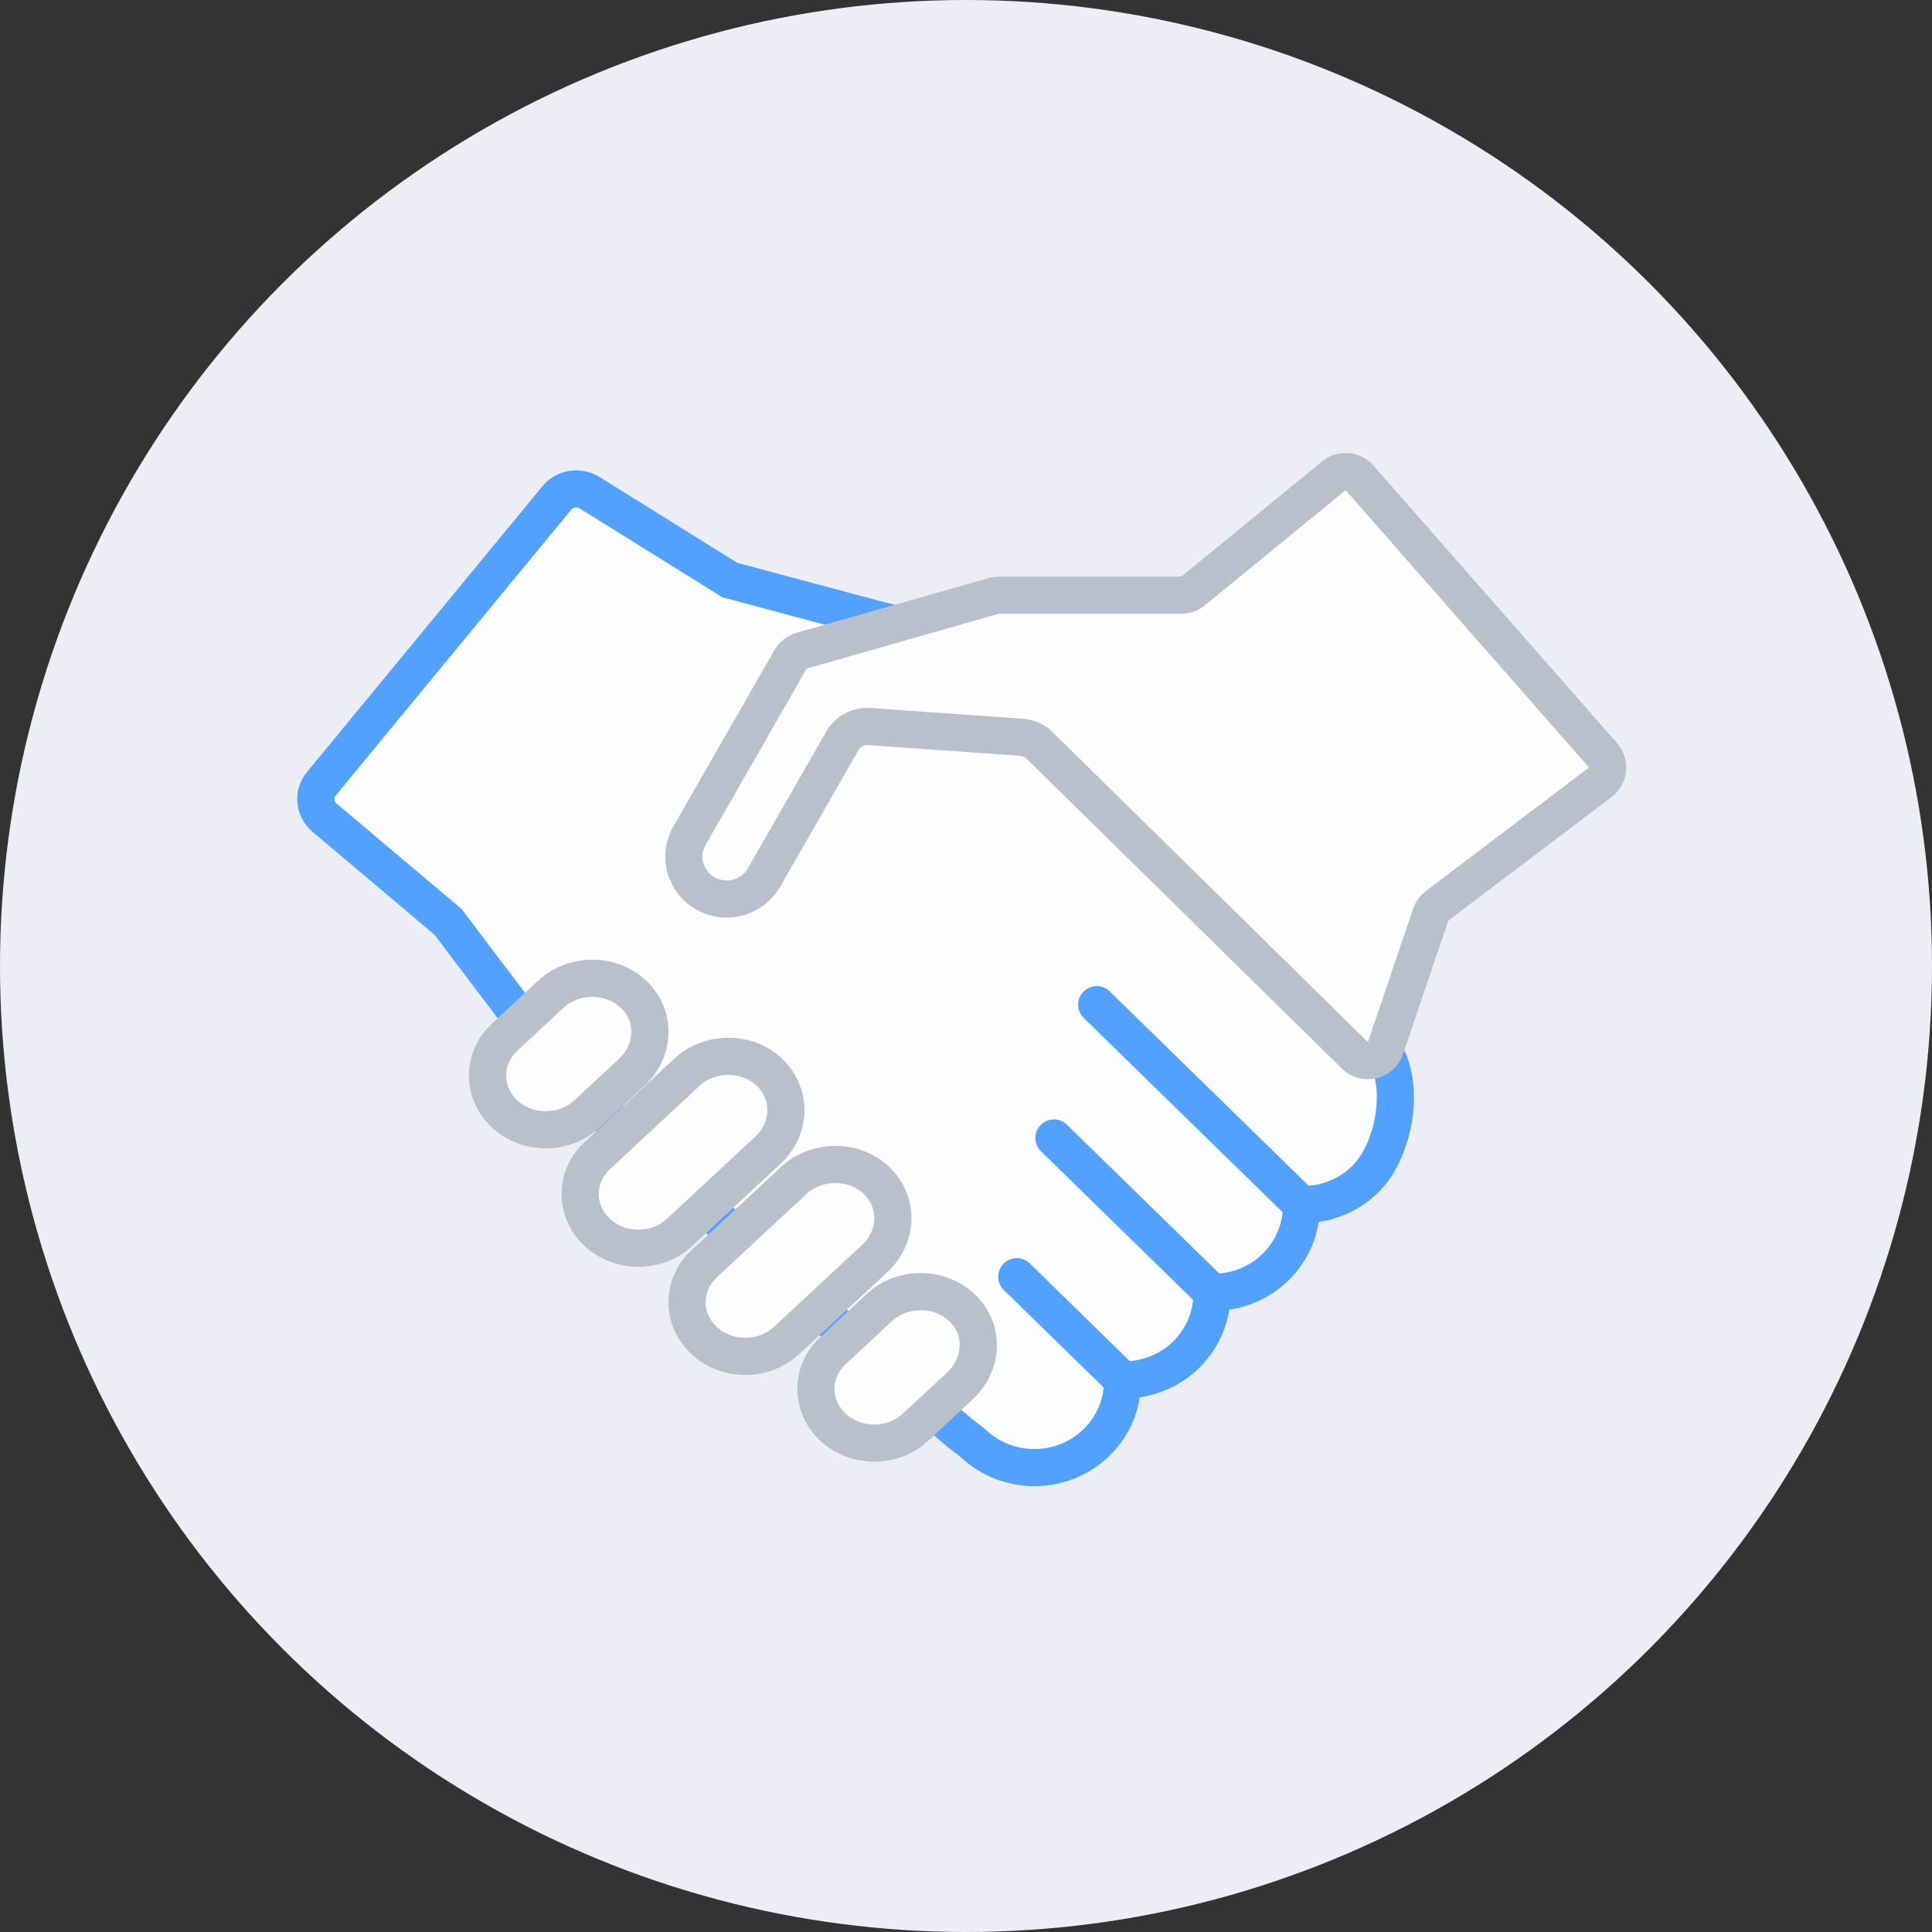<svg width="104" height="104" viewBox="0 0 104 104" fill="none" xmlns="http://www.w3.org/2000/svg">
<rect x="0" y="0" width="104" height="104" fill="#333333" stroke="none"/>
<circle cx="52" cy="52" r="52" fill="#EBEEF5"/>
<path d="M39.284 31.223L47.046 33.304L52.236 34.615L74.477 56.581C75.672 58.383 75.094 61.906 73.484 63.484C72.54 64.409 71.296 64.862 70.055 64.843C70.075 66.058 69.611 67.279 68.668 68.203C67.754 69.098 66.529 69.584 65.239 69.564C65.258 70.779 64.795 71.999 63.852 72.923C62.909 73.847 61.663 74.3 60.423 74.282C60.443 75.496 59.98 76.717 59.036 77.641C58.112 78.547 56.896 79 55.681 79C54.49 79 53.3 78.564 52.382 77.694L52.078 77.454C50.237 76.107 32.495 60.242 30.07 57.486L24.11 49.615L17.467 44.013C16.917 43.55 16.842 42.742 17.298 42.19L29.975 26.807C30.404 26.285 31.164 26.163 31.74 26.523L39.284 31.223Z" fill="#FCFDFF"/>
<path d="M60.423 74.282C60.443 75.496 59.98 76.717 59.036 77.641C58.112 78.547 56.896 79 55.681 79C54.49 79 53.3 78.564 52.382 77.694L52.078 77.454C50.237 76.107 32.495 60.242 30.07 57.486L24.11 49.615L17.467 44.013C16.917 43.55 16.842 42.742 17.298 42.19L29.975 26.807C30.404 26.285 31.164 26.163 31.74 26.523L39.284 31.223L47.046 33.304L52.236 34.615L74.477 56.581C75.672 58.383 75.094 61.906 73.484 63.484C72.54 64.409 71.296 64.862 70.055 64.843M60.423 74.282C61.663 74.3 62.909 73.847 63.852 72.923C64.795 71.999 65.258 70.779 65.239 69.564M60.423 74.282L54.735 68.726M65.239 69.564C66.529 69.584 67.754 69.098 68.668 68.203C69.611 67.279 70.075 66.058 70.055 64.843M65.239 69.564L56.734 61.258M70.055 64.843L59.036 54.082" stroke="#53A1FF" stroke-width="2" stroke-linecap="round"/>
<path d="M29.658 53.513L27.163 55.834C25.94 56.971 25.94 58.823 27.163 59.962C28.386 61.1 30.376 61.1 31.599 59.962L34.018 57.712C35.251 56.565 35.312 54.708 34.157 53.572C33.569 52.995 32.775 52.67 31.92 52.659C31.83 52.657 31.742 52.661 31.652 52.668H31.652C31.636 52.668 31.618 52.668 31.599 52.67C30.973 52.724 30.383 52.944 29.895 53.314C29.813 53.377 29.733 53.443 29.658 53.513Z" fill="#FCFDFF"/>
<path d="M31.23 64.275C31.23 65.055 31.556 65.788 32.148 66.339C32.74 66.889 33.528 67.193 34.365 67.191C35.204 67.191 35.992 66.888 36.584 66.337L41.345 61.91C41.853 61.438 42.184 60.815 42.28 60.152C42.458 58.912 41.772 57.68 40.551 57.139C39.367 56.614 37.911 56.85 36.984 57.712L32.148 62.211C31.556 62.763 31.23 63.494 31.23 64.275Z" fill="#FCFDFF"/>
<path d="M36.984 70.097C36.984 70.877 37.311 71.61 37.903 72.161C38.497 72.712 39.285 73.015 40.124 73.013C40.963 73.013 41.751 72.71 42.343 72.159L47.102 67.733C47.598 67.271 47.926 66.665 48.031 66.02C48.221 64.848 47.641 63.671 46.532 63.071C45.32 62.416 43.729 62.613 42.739 63.534L37.903 68.032C37.311 68.585 36.984 69.316 36.984 70.097Z" fill="#FCFDFF"/>
<path d="M44.841 72.703C43.618 73.84 43.618 75.691 44.841 76.829C46.064 77.966 48.054 77.968 49.277 76.831L51.684 74.592C52.851 73.506 52.978 71.806 52.037 70.663C51.975 70.585 51.906 70.511 51.835 70.441C51.247 69.864 50.451 69.539 49.597 69.528C49.524 69.528 49.454 69.531 49.382 69.535L49.377 69.535C49.34 69.537 49.305 69.537 49.269 69.541C49.181 69.548 49.091 69.56 49.003 69.575C48.991 69.575 48.979 69.577 48.967 69.579C48.458 69.67 47.983 69.875 47.576 70.181C47.574 70.181 47.572 70.183 47.57 70.184C47.49 70.245 47.411 70.312 47.335 70.382L44.841 72.703Z" fill="#FCFDFF"/>
<path d="M29.658 53.513L27.163 55.834C25.94 56.971 25.94 58.823 27.163 59.962C28.386 61.1 30.376 61.1 31.599 59.962L34.018 57.712C35.251 56.565 35.312 54.708 34.157 53.572C33.569 52.995 32.775 52.67 31.92 52.659C31.83 52.657 31.742 52.661 31.652 52.668H31.652C31.636 52.668 31.618 52.668 31.599 52.67C30.973 52.724 30.383 52.944 29.895 53.314C29.813 53.377 29.733 53.443 29.658 53.513Z" stroke="#B8C0CC" stroke-width="2"/>
<path d="M31.23 64.275C31.23 65.055 31.556 65.788 32.148 66.339C32.74 66.889 33.528 67.193 34.365 67.191C35.204 67.191 35.992 66.888 36.584 66.337L41.345 61.91C41.853 61.438 42.184 60.815 42.28 60.152C42.458 58.912 41.772 57.68 40.551 57.139C39.367 56.614 37.911 56.85 36.984 57.712L32.148 62.211C31.556 62.763 31.23 63.494 31.23 64.275Z" stroke="#B8C0CC" stroke-width="2"/>
<path d="M36.984 70.097C36.984 70.877 37.311 71.61 37.903 72.161C38.497 72.712 39.285 73.015 40.124 73.013C40.963 73.013 41.751 72.71 42.343 72.159L47.102 67.733C47.598 67.271 47.926 66.665 48.031 66.02C48.221 64.848 47.641 63.671 46.532 63.071C45.32 62.416 43.729 62.613 42.739 63.534L37.903 68.032C37.311 68.585 36.984 69.316 36.984 70.097Z" stroke="#B8C0CC" stroke-width="2"/>
<path d="M44.841 72.703C43.618 73.84 43.618 75.691 44.841 76.829C46.064 77.966 48.054 77.968 49.277 76.831L51.684 74.592C52.851 73.506 52.978 71.806 52.037 70.663C51.975 70.585 51.906 70.511 51.835 70.441C51.247 69.864 50.451 69.539 49.597 69.528C49.524 69.528 49.454 69.531 49.382 69.535L49.377 69.535C49.34 69.537 49.305 69.537 49.269 69.541C49.181 69.548 49.091 69.56 49.003 69.575C48.991 69.575 48.979 69.577 48.967 69.579C48.458 69.67 47.983 69.875 47.576 70.181C47.574 70.181 47.572 70.183 47.57 70.184C47.49 70.245 47.411 70.312 47.335 70.382L44.841 72.703Z" stroke="#B8C0CC" stroke-width="2"/>
<path d="M74.583 56.417C74.347 57.116 73.461 57.327 72.935 56.81L55.954 40.119C55.922 40.088 55.889 40.057 55.855 40.028C55.613 39.83 55.313 39.709 54.998 39.687L46.772 39.11C46.203 39.072 45.637 39.37 45.357 39.861L41.127 47.239C40.824 47.768 40.328 48.15 39.735 48.313C39.142 48.476 38.52 48.399 37.982 48.099C37.446 47.8 37.06 47.31 36.895 46.724C36.73 46.136 36.808 45.521 37.111 44.991L42.556 35.494C42.686 35.268 42.899 35.101 43.15 35.03L45.046 34.49C45.061 34.486 45.076 34.48 45.091 34.475L53.496 32.076C53.585 32.05 53.677 32.038 53.77 32.038H63.591C63.822 32.038 64.046 31.958 64.225 31.811L71.801 25.612C72.218 25.27 72.83 25.321 73.186 25.726L86.29 40.655C86.673 41.092 86.605 41.762 86.142 42.112L77.359 48.761C77.199 48.882 77.079 49.048 77.015 49.238L74.583 56.417Z" fill="#FCFDFF" stroke="#B8C0CC" stroke-width="2"/>
</svg>

